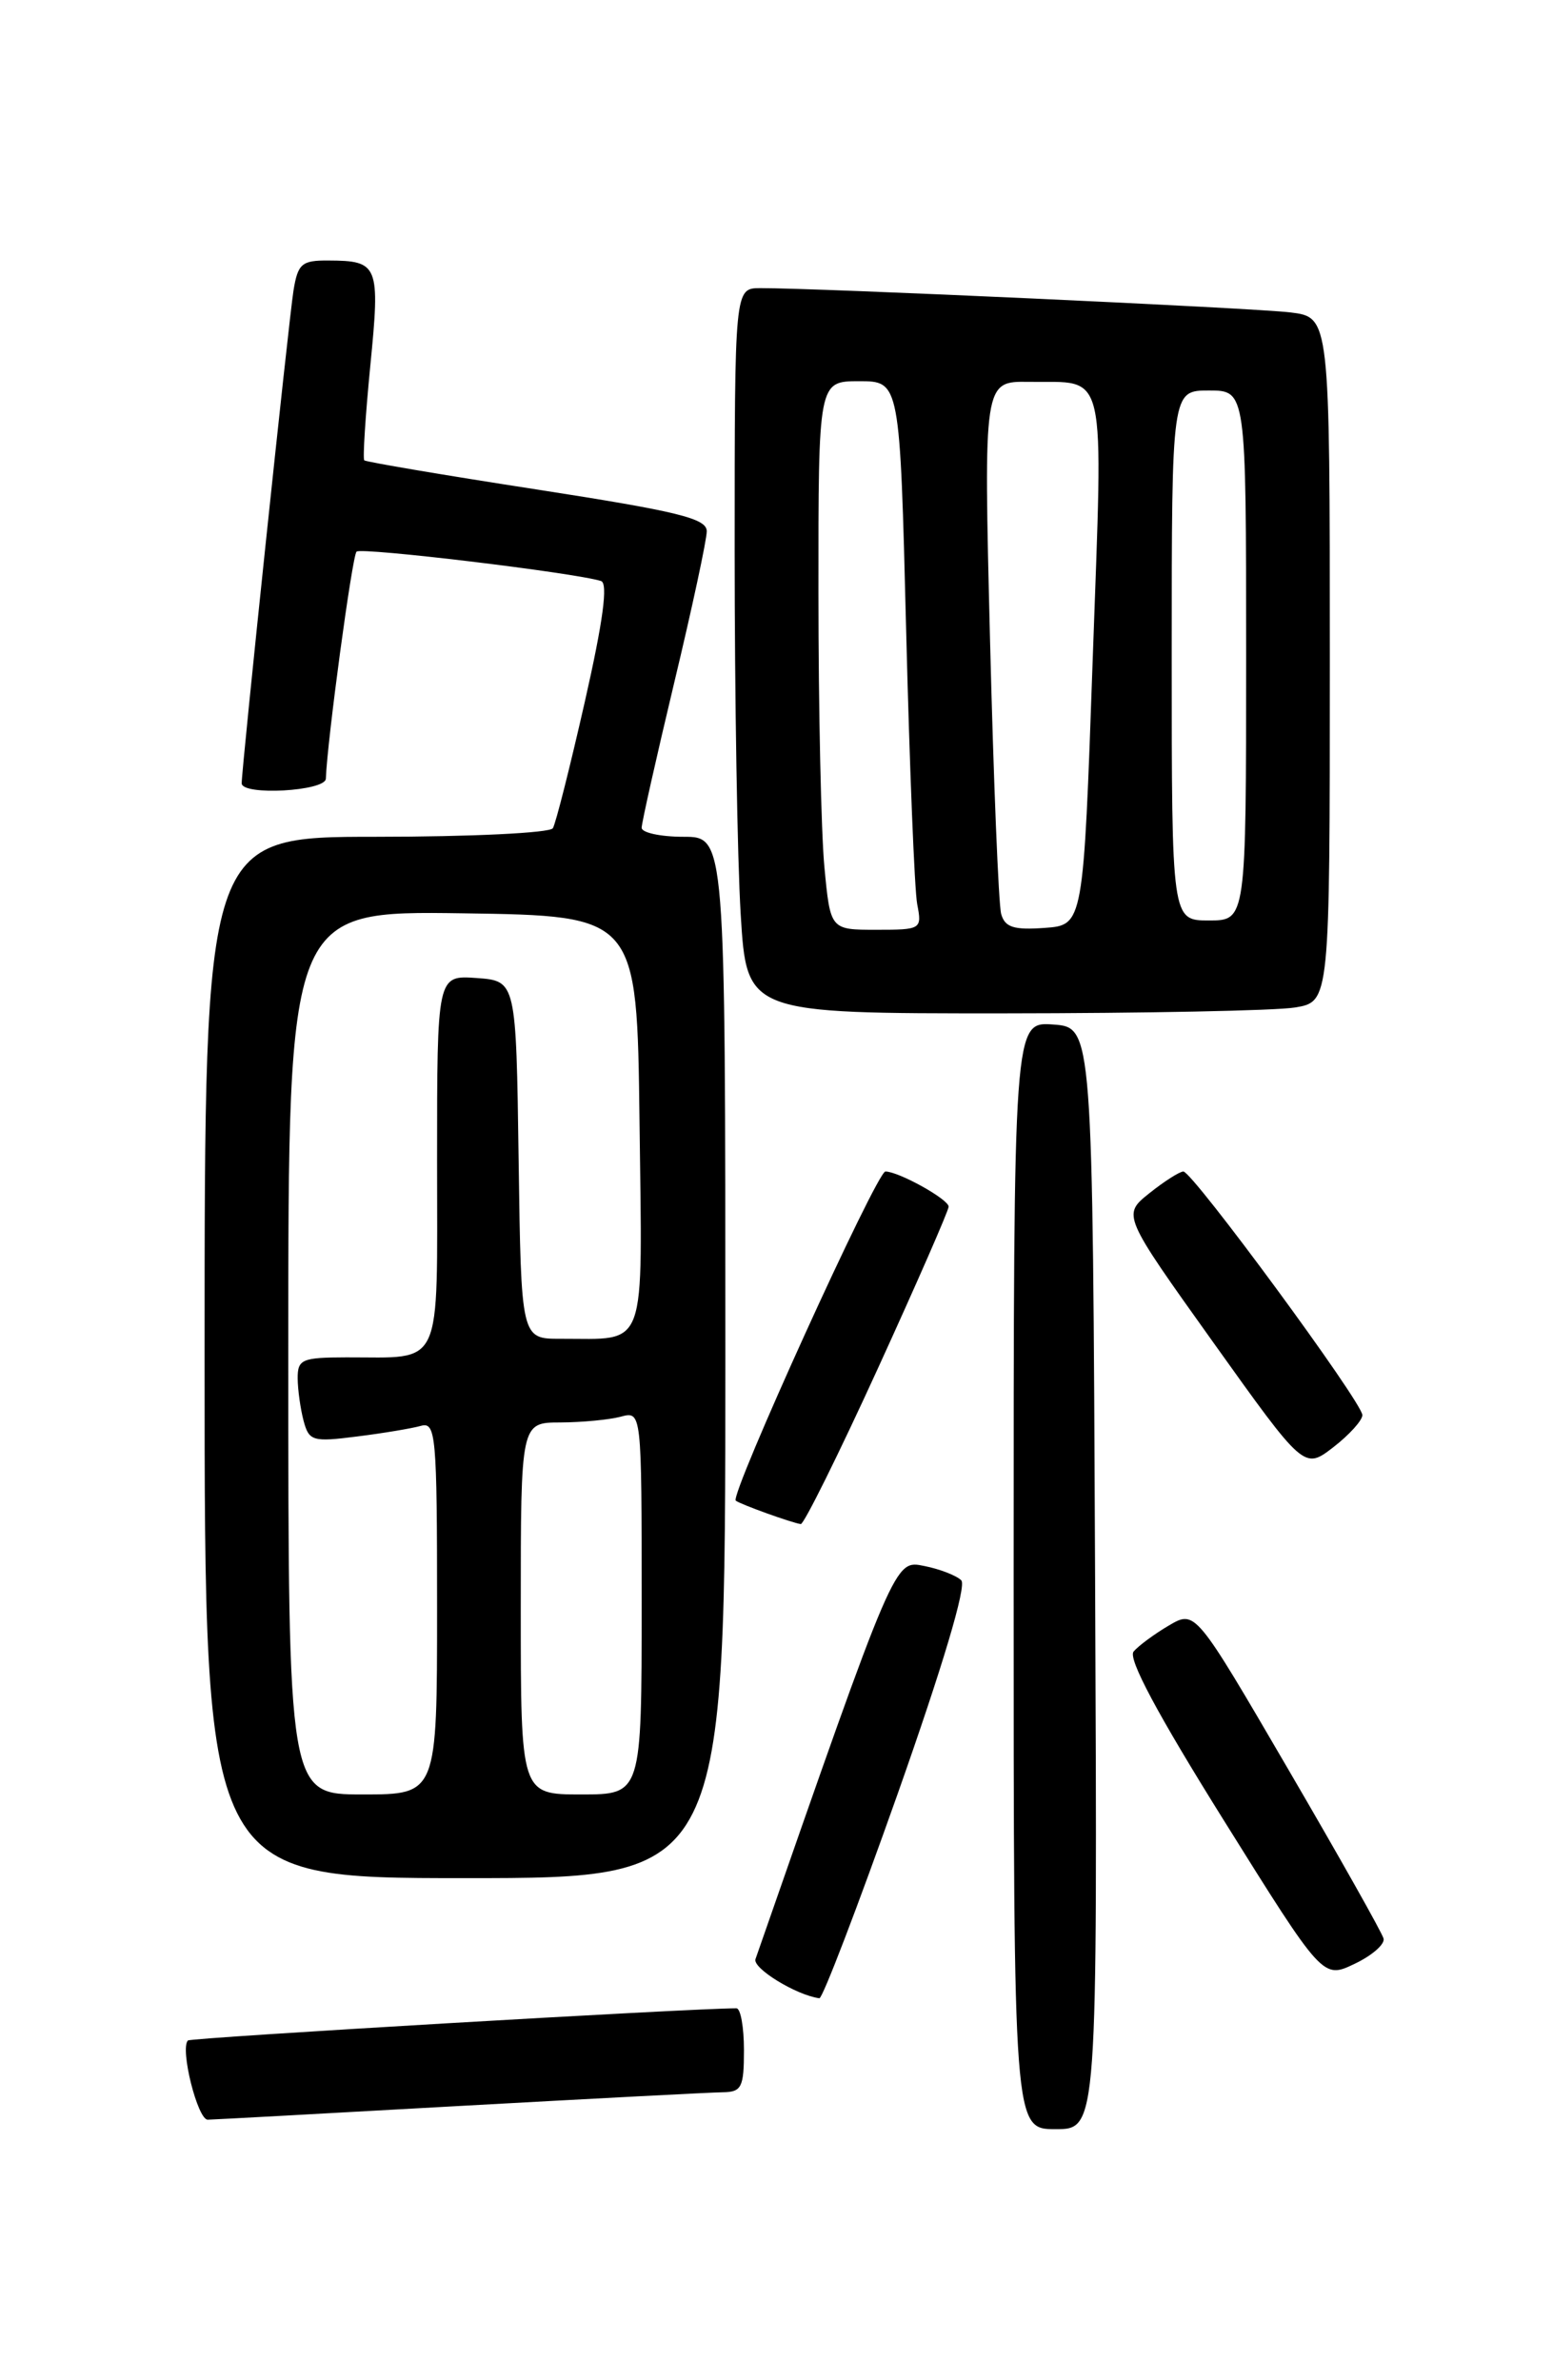 <?xml version="1.0" encoding="UTF-8" standalone="no"?>
<!DOCTYPE svg PUBLIC "-//W3C//DTD SVG 1.1//EN" "http://www.w3.org/Graphics/SVG/1.1/DTD/svg11.dtd" >
<svg xmlns="http://www.w3.org/2000/svg" xmlns:xlink="http://www.w3.org/1999/xlink" version="1.1" viewBox="0 0 167 256">
 <g >
 <path fill="currentColor"
d=" M 117.76 169.75 C 117.50 110.50 117.50 110.50 113.25 110.19 C 109.00 109.89 109.00 109.89 109.00 169.44 C 109.00 229.00 109.00 229.00 113.51 229.00 C 118.02 229.00 118.02 229.00 117.76 169.75 Z  M 49.50 226.50 C 63.80 225.71 76.51 225.04 77.75 225.03 C 79.75 225.00 80.00 224.49 80.00 220.50 C 80.00 218.03 79.64 216.00 79.19 216.00 C 74.33 216.00 20.51 219.16 20.21 219.46 C 19.33 220.34 21.25 228.00 22.34 227.98 C 22.98 227.97 35.20 227.30 49.50 226.50 Z  M 96.52 192.96 C 101.36 179.25 103.96 170.56 103.37 169.97 C 102.86 169.46 101.07 168.76 99.40 168.43 C 96.17 167.78 96.35 167.37 81.24 210.71 C 80.90 211.69 85.62 214.59 88.11 214.92 C 88.45 214.96 92.23 205.08 96.52 192.96 Z  M 148.78 208.50 C 148.63 207.89 144.01 199.69 138.52 190.28 C 128.54 173.16 128.54 173.16 125.69 174.83 C 124.13 175.75 122.42 177.01 121.90 177.63 C 121.27 178.38 124.46 184.35 131.61 195.80 C 142.25 212.85 142.25 212.85 145.66 211.22 C 147.54 210.33 148.94 209.10 148.78 208.50 Z  M 78.00 146.00 C 78.00 90.00 78.00 90.00 73.50 90.00 C 71.03 90.00 69.00 89.56 69.00 89.03 C 69.00 88.50 70.58 81.48 72.50 73.43 C 74.43 65.38 76.00 58.05 76.00 57.14 C 76.00 55.76 72.95 55.01 57.75 52.65 C 47.71 51.10 39.35 49.68 39.17 49.51 C 39.00 49.33 39.29 44.75 39.82 39.34 C 40.89 28.49 40.71 28.04 35.30 28.02 C 32.45 28.00 32.03 28.36 31.56 31.25 C 31.06 34.35 25.98 82.69 25.99 84.25 C 26.01 85.60 35.00 85.10 35.04 83.75 C 35.18 79.74 37.87 59.79 38.34 59.33 C 38.83 58.84 61.75 61.59 64.63 62.49 C 65.40 62.73 64.86 66.78 62.88 75.51 C 61.30 82.47 59.76 88.58 59.45 89.08 C 59.14 89.59 50.58 90.00 40.44 90.00 C 22.00 90.00 22.00 90.00 22.00 146.00 C 22.00 202.00 22.00 202.00 50.00 202.00 C 78.00 202.00 78.00 202.00 78.00 146.00 Z  M 94.37 147.25 C 98.58 138.04 102.02 130.17 102.01 129.78 C 102.00 128.98 96.63 126.00 95.21 126.00 C 94.28 126.00 78.45 160.82 79.12 161.40 C 79.55 161.77 85.17 163.80 86.11 163.92 C 86.44 163.96 90.16 156.46 94.37 147.25 Z  M 146.50 152.20 C 146.50 150.84 128.24 126.00 127.25 126.00 C 126.84 126.01 125.19 127.06 123.59 128.34 C 120.68 130.67 120.68 130.67 130.46 144.37 C 140.24 158.07 140.24 158.07 143.37 155.66 C 145.09 154.33 146.50 152.77 146.50 152.20 Z  M 139.25 108.36 C 143.00 107.74 143.00 107.74 143.00 70.93 C 143.00 34.12 143.00 34.12 138.75 33.60 C 134.80 33.12 87.90 30.97 81.75 30.99 C 79.00 31.00 79.00 31.00 79.00 59.34 C 79.00 74.93 79.29 92.48 79.65 98.34 C 80.30 109.00 80.30 109.00 107.90 108.99 C 123.08 108.98 137.19 108.70 139.25 108.36 Z  M 31.00 145.48 C 31.00 97.96 31.00 97.96 49.75 98.23 C 68.50 98.50 68.50 98.50 68.77 120.63 C 69.07 145.71 69.71 143.96 60.27 143.99 C 56.04 144.00 56.04 144.00 55.77 124.75 C 55.50 105.50 55.50 105.50 51.25 105.19 C 47.00 104.89 47.00 104.89 47.00 124.83 C 47.00 147.61 47.76 145.96 37.25 145.99 C 32.47 146.00 32.00 146.20 32.01 148.25 C 32.02 149.49 32.31 151.55 32.65 152.83 C 33.23 154.99 33.62 155.11 38.39 154.50 C 41.20 154.15 44.29 153.63 45.25 153.36 C 46.87 152.90 47.00 154.30 47.00 172.93 C 47.00 193.00 47.00 193.00 39.00 193.00 C 31.00 193.00 31.00 193.00 31.00 145.48 Z  M 56.00 173.00 C 56.00 153.00 56.00 153.00 60.25 152.99 C 62.59 152.98 65.51 152.70 66.75 152.37 C 69.00 151.77 69.00 151.77 69.00 172.38 C 69.00 193.00 69.00 193.00 62.50 193.00 C 56.00 193.00 56.00 193.00 56.00 173.00 Z  M 88.65 93.25 C 88.30 89.54 88.01 76.26 88.01 63.75 C 88.00 41.00 88.00 41.00 92.39 41.00 C 96.77 41.00 96.77 41.00 97.44 67.75 C 97.81 82.46 98.34 95.74 98.63 97.25 C 99.15 99.95 99.07 100.00 94.22 100.00 C 89.29 100.00 89.29 100.00 88.65 93.25 Z  M 107.66 98.30 C 107.38 97.31 106.84 84.01 106.46 68.75 C 105.77 41.00 105.77 41.00 110.64 41.07 C 119.16 41.19 118.63 38.89 117.50 71.00 C 116.50 99.50 116.50 99.50 112.33 99.80 C 109.02 100.04 108.06 99.74 107.66 98.30 Z  M 126.00 70.50 C 126.00 42.00 126.00 42.00 130.00 42.00 C 134.00 42.00 134.00 42.00 134.00 70.50 C 134.00 99.00 134.00 99.00 130.00 99.00 C 126.00 99.00 126.00 99.00 126.00 70.50 Z "/>
</g>
</svg>